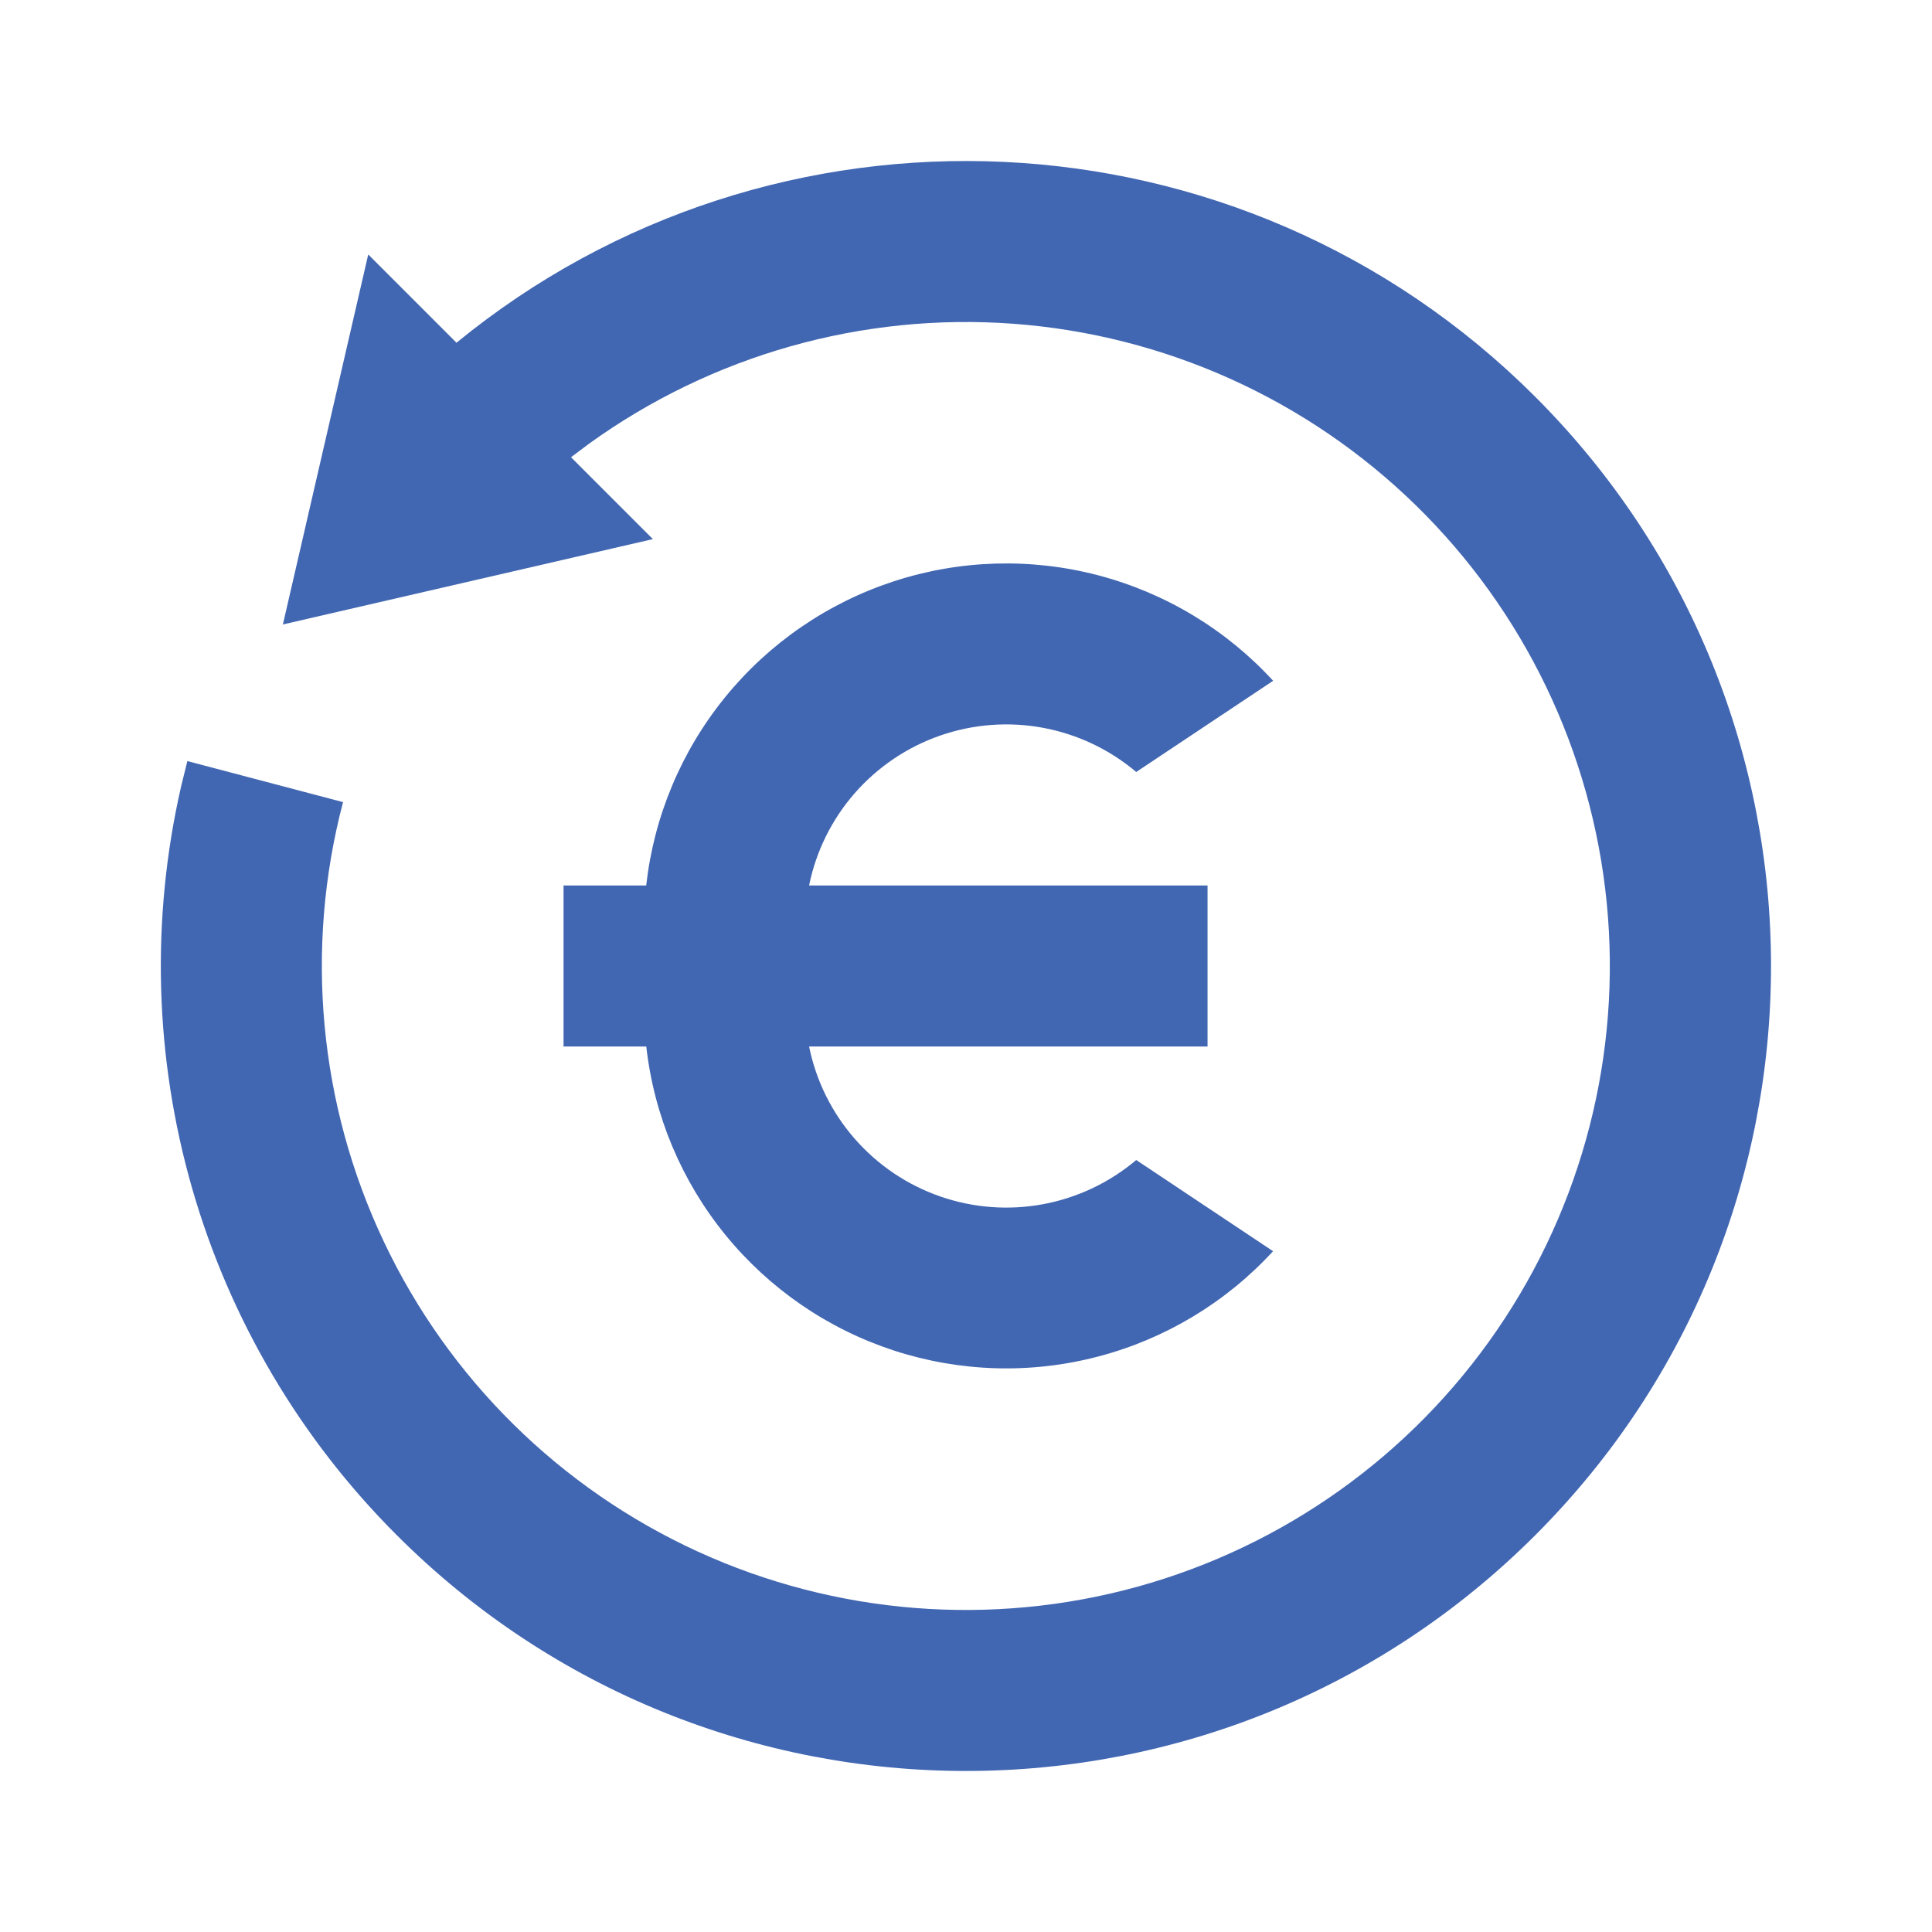 <svg width="45" height="45" viewBox="0 0 45 45" fill="none" xmlns="http://www.w3.org/2000/svg">
<path d="M10.634 7.982C17.999 1.947 28.883 2.367 35.759 9.242C43.081 16.564 43.081 28.437 35.759 35.758C28.437 43.08 16.564 43.08 9.243 35.758C6.996 33.515 5.356 30.736 4.477 27.685C3.599 24.633 3.51 21.409 4.219 18.314L4.364 17.727L7.99 18.683C7.091 22.1 7.427 25.724 8.939 28.917C10.45 32.111 13.04 34.668 16.253 36.139C19.465 37.609 23.094 37.898 26.499 36.956C29.904 36.013 32.867 33.899 34.865 30.985C36.864 28.072 37.77 24.547 37.424 21.031C37.078 17.515 35.502 14.234 32.974 11.766C30.446 9.298 27.128 7.802 23.604 7.541C20.081 7.28 16.579 8.271 13.714 10.339L13.3 10.65L15.207 12.557L6.589 14.545L8.577 5.927L10.632 7.982H10.634Z" fill="#4267B2"/>
<path d="M18.845 20.625H28.126V24.375H18.845C19.007 25.172 19.374 25.914 19.91 26.526C20.446 27.139 21.132 27.601 21.901 27.868C22.67 28.135 23.495 28.197 24.295 28.048C25.096 27.899 25.843 27.544 26.465 27.019L29.652 29.143C28.557 30.335 27.142 31.187 25.575 31.597C24.009 32.008 22.358 31.958 20.819 31.456C19.28 30.953 17.918 30.018 16.895 28.762C15.873 27.507 15.234 25.984 15.053 24.375H13.126V20.625H15.051C15.231 19.015 15.87 17.491 16.893 16.235C17.915 14.979 19.278 14.043 20.818 13.54C22.358 13.037 24.009 12.989 25.576 13.399C27.143 13.81 28.559 14.663 29.654 15.857L26.465 17.981C25.843 17.456 25.096 17.101 24.295 16.952C23.495 16.803 22.67 16.865 21.901 17.132C21.132 17.399 20.446 17.861 19.91 18.473C19.374 19.086 19.007 19.827 18.845 20.625Z" fill="#4267B2"/>
</svg>

